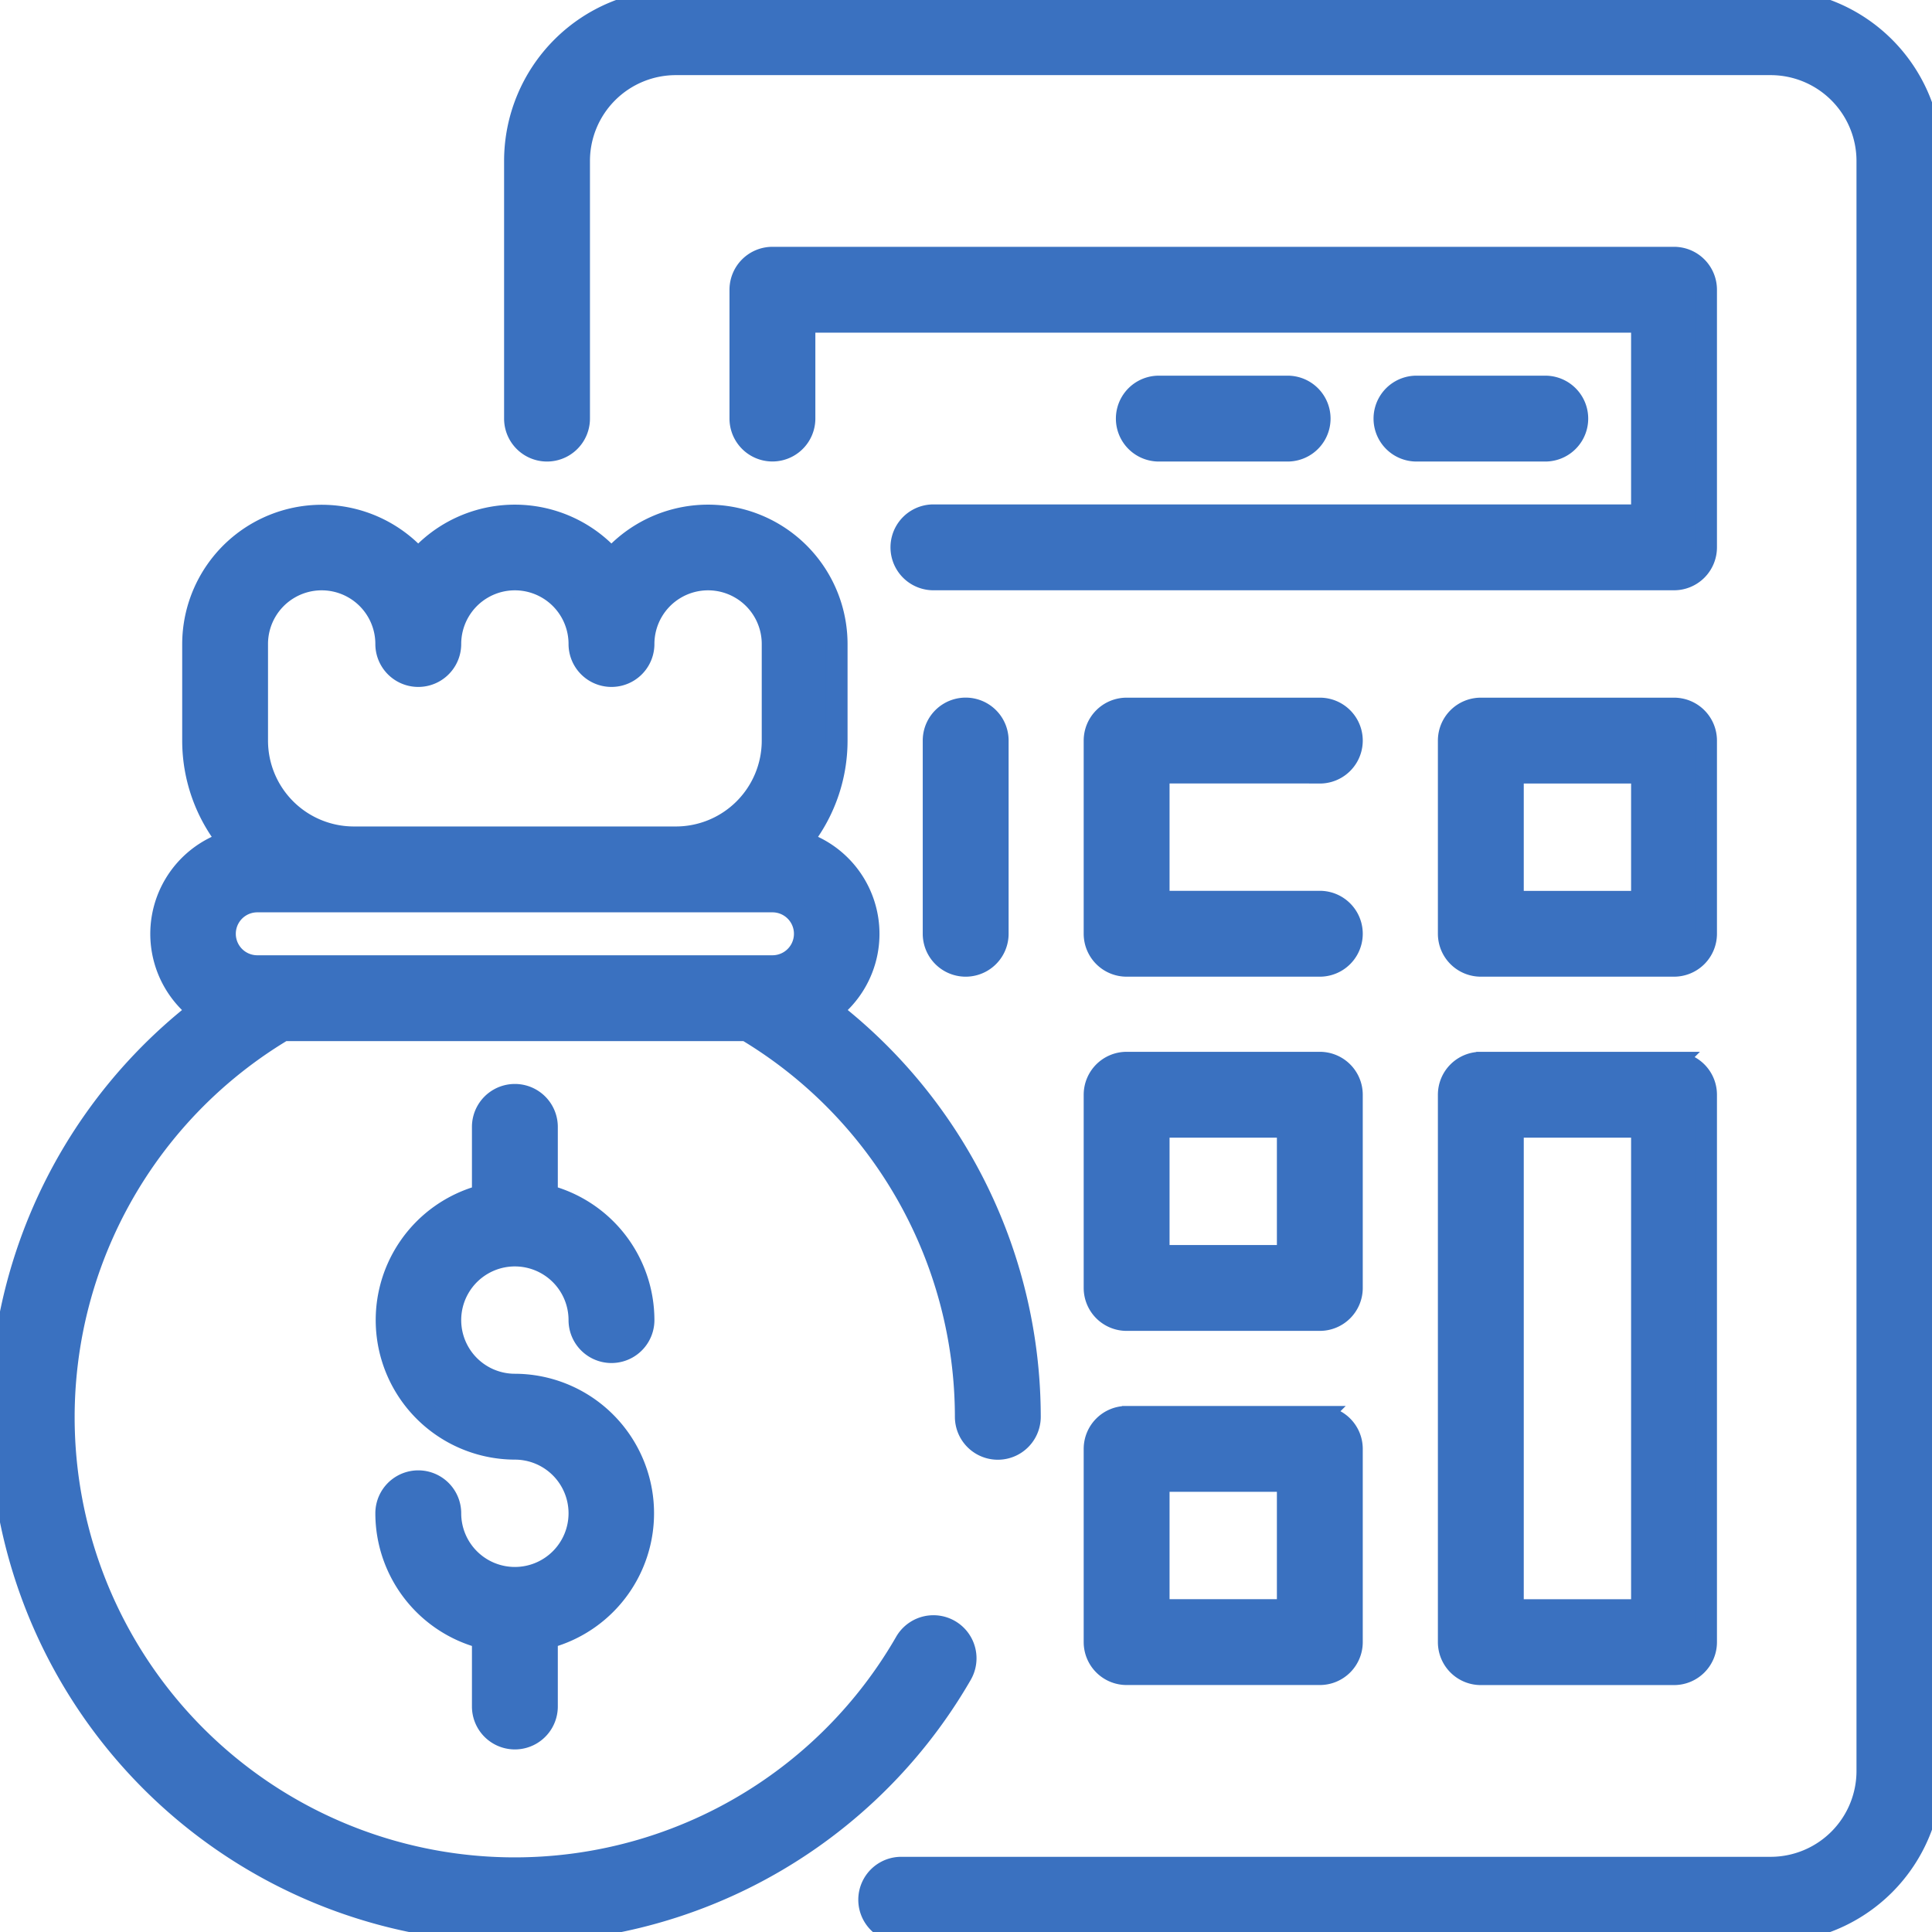 <svg width="36" height="36" fill="none" xmlns="http://www.w3.org/2000/svg"><g clip-path="url(#clip0)" fill="#3a71c0" stroke="#3a71c0" stroke-width=".4"><path d="M31.793 5.399a.6.6 0 0 0-.6-.6h-16.8a.6.6 0 0 0-.6.6v2.4a.6.6 0 0 0 1.2 0v-1.8h15.6v3.6h-13.2a.6.6 0 0 0 0 1.2h13.8a.6.6 0 0 0 .6-.6v-4.8zm-7.2 9.001a.6.6 0 0 0 0-1.2h-3.6a.6.6 0 0 0-.6.6v3.599a.6.6 0 0 0 .6.6h3.6a.6.6 0 0 0 0-1.2h-3v-2.4h3zm7.2-.6a.6.6 0 0 0-.6-.6h-3.6a.6.6 0 0 0-.6.6v3.599a.6.6 0 0 0 .6.6h3.6a.6.6 0 0 0 .6-.6v-3.6zm-1.2 3h-2.4v-2.4h2.4v2.4zm-5.4 3.599a.6.6 0 0 0-.6-.6h-3.6a.6.6 0 0 0-.6.6v3.6a.6.6 0 0 0 .6.6h3.6a.6.6 0 0 0 .6-.6v-3.6zm-1.2 3h-2.4v-2.4h2.4v2.4zm.6 2.999h-3.6a.6.6 0 0 0-.6.6v3.6a.6.6 0 0 0 .6.6h3.6a.6.6 0 0 0 .6-.6v-3.6a.6.6 0 0 0-.6-.6zm-.6 3.6h-2.4v-2.4h2.4v2.4zm7.2-10.199h-3.6a.6.6 0 0 0-.6.6v10.2a.6.6 0 0 0 .6.6h3.6a.6.6 0 0 0 .6-.6v-10.2a.6.6 0 0 0-.6-.6zm-.6 10.2h-2.4v-9h2.4v9z"/><path d="M28.794 8.4a.6.6 0 1 0 0-1.2h-2.4a.6.6 0 0 0 0 1.2h2.4zm-4.801 0a.6.6 0 1 0 0-1.2h-2.4a.6.6 0 0 0 0 1.2h2.4z"/><path d="M32.993 0h-20.4a3 3 0 0 0-3 3v4.8a.6.6 0 0 0 1.2 0V3a1.8 1.8 0 0 1 1.8-1.8h20.4a1.8 1.8 0 0 1 1.8 1.8v29.999a1.8 1.8 0 0 1-1.8 1.8h-16.2a.6.6 0 0 0 0 1.2h16.2a3 3 0 0 0 3-3v-30a3 3 0 0 0-3-2.999z"/><path d="M17.394 13.8v3.599a.6.6 0 1 0 1.2 0v-3.6a.6.6 0 0 0-1.2 0zm-7.8 9.598a1.2 1.2 0 0 1 1.2 1.2.6.6 0 0 0 1.2 0 2.4 2.4 0 0 0-1.8-2.322v-1.278a.6.6 0 0 0-1.2 0v1.278a2.4 2.4 0 0 0 .6 4.722 1.2 1.2 0 1 1-1.2 1.2.6.6 0 0 0-1.2 0 2.4 2.4 0 0 0 1.8 2.322v1.278a.6.6 0 0 0 1.2 0V30.52a2.4 2.4 0 0 0-.6-4.722 1.2 1.2 0 0 1 0-2.4z"/><path d="M17.916 31.2a.602.602 0 0 0-1.045-.6A8.4 8.4 0 1 1 5.28 19.2h8.628a8.4 8.4 0 0 1 4.085 7.2.6.6 0 1 0 1.2 0 9.6 9.6 0 0 0-3.708-7.572 1.8 1.8 0 0 0-.557-3.144c.43-.534.665-1.198.665-1.884V12a2.4 2.4 0 0 0-4.2-1.584 2.4 2.4 0 0 0-3.6 0A2.4 2.4 0 0 0 3.595 12v1.8a3 3 0 0 0 .666 1.884 1.8 1.8 0 0 0-.558 3.144 9.6 9.6 0 1 0 14.214 12.371zM4.794 12a1.2 1.2 0 0 1 2.4 0 .6.6 0 0 0 1.2 0 1.2 1.2 0 0 1 2.4 0 .6.6 0 0 0 1.2 0 1.2 1.2 0 1 1 2.4 0v1.8a1.8 1.8 0 0 1-1.8 1.8h-6a1.8 1.8 0 0 1-1.8-1.8V12zm0 4.8h9.6a.6.6 0 0 1 0 1.2h-9.6a.6.6 0 0 1 0-1.2z"/></g><defs><clipPath id="clip0"><path fill="#fff" d="M0 0h36v36H0z"/></clipPath></defs></svg>